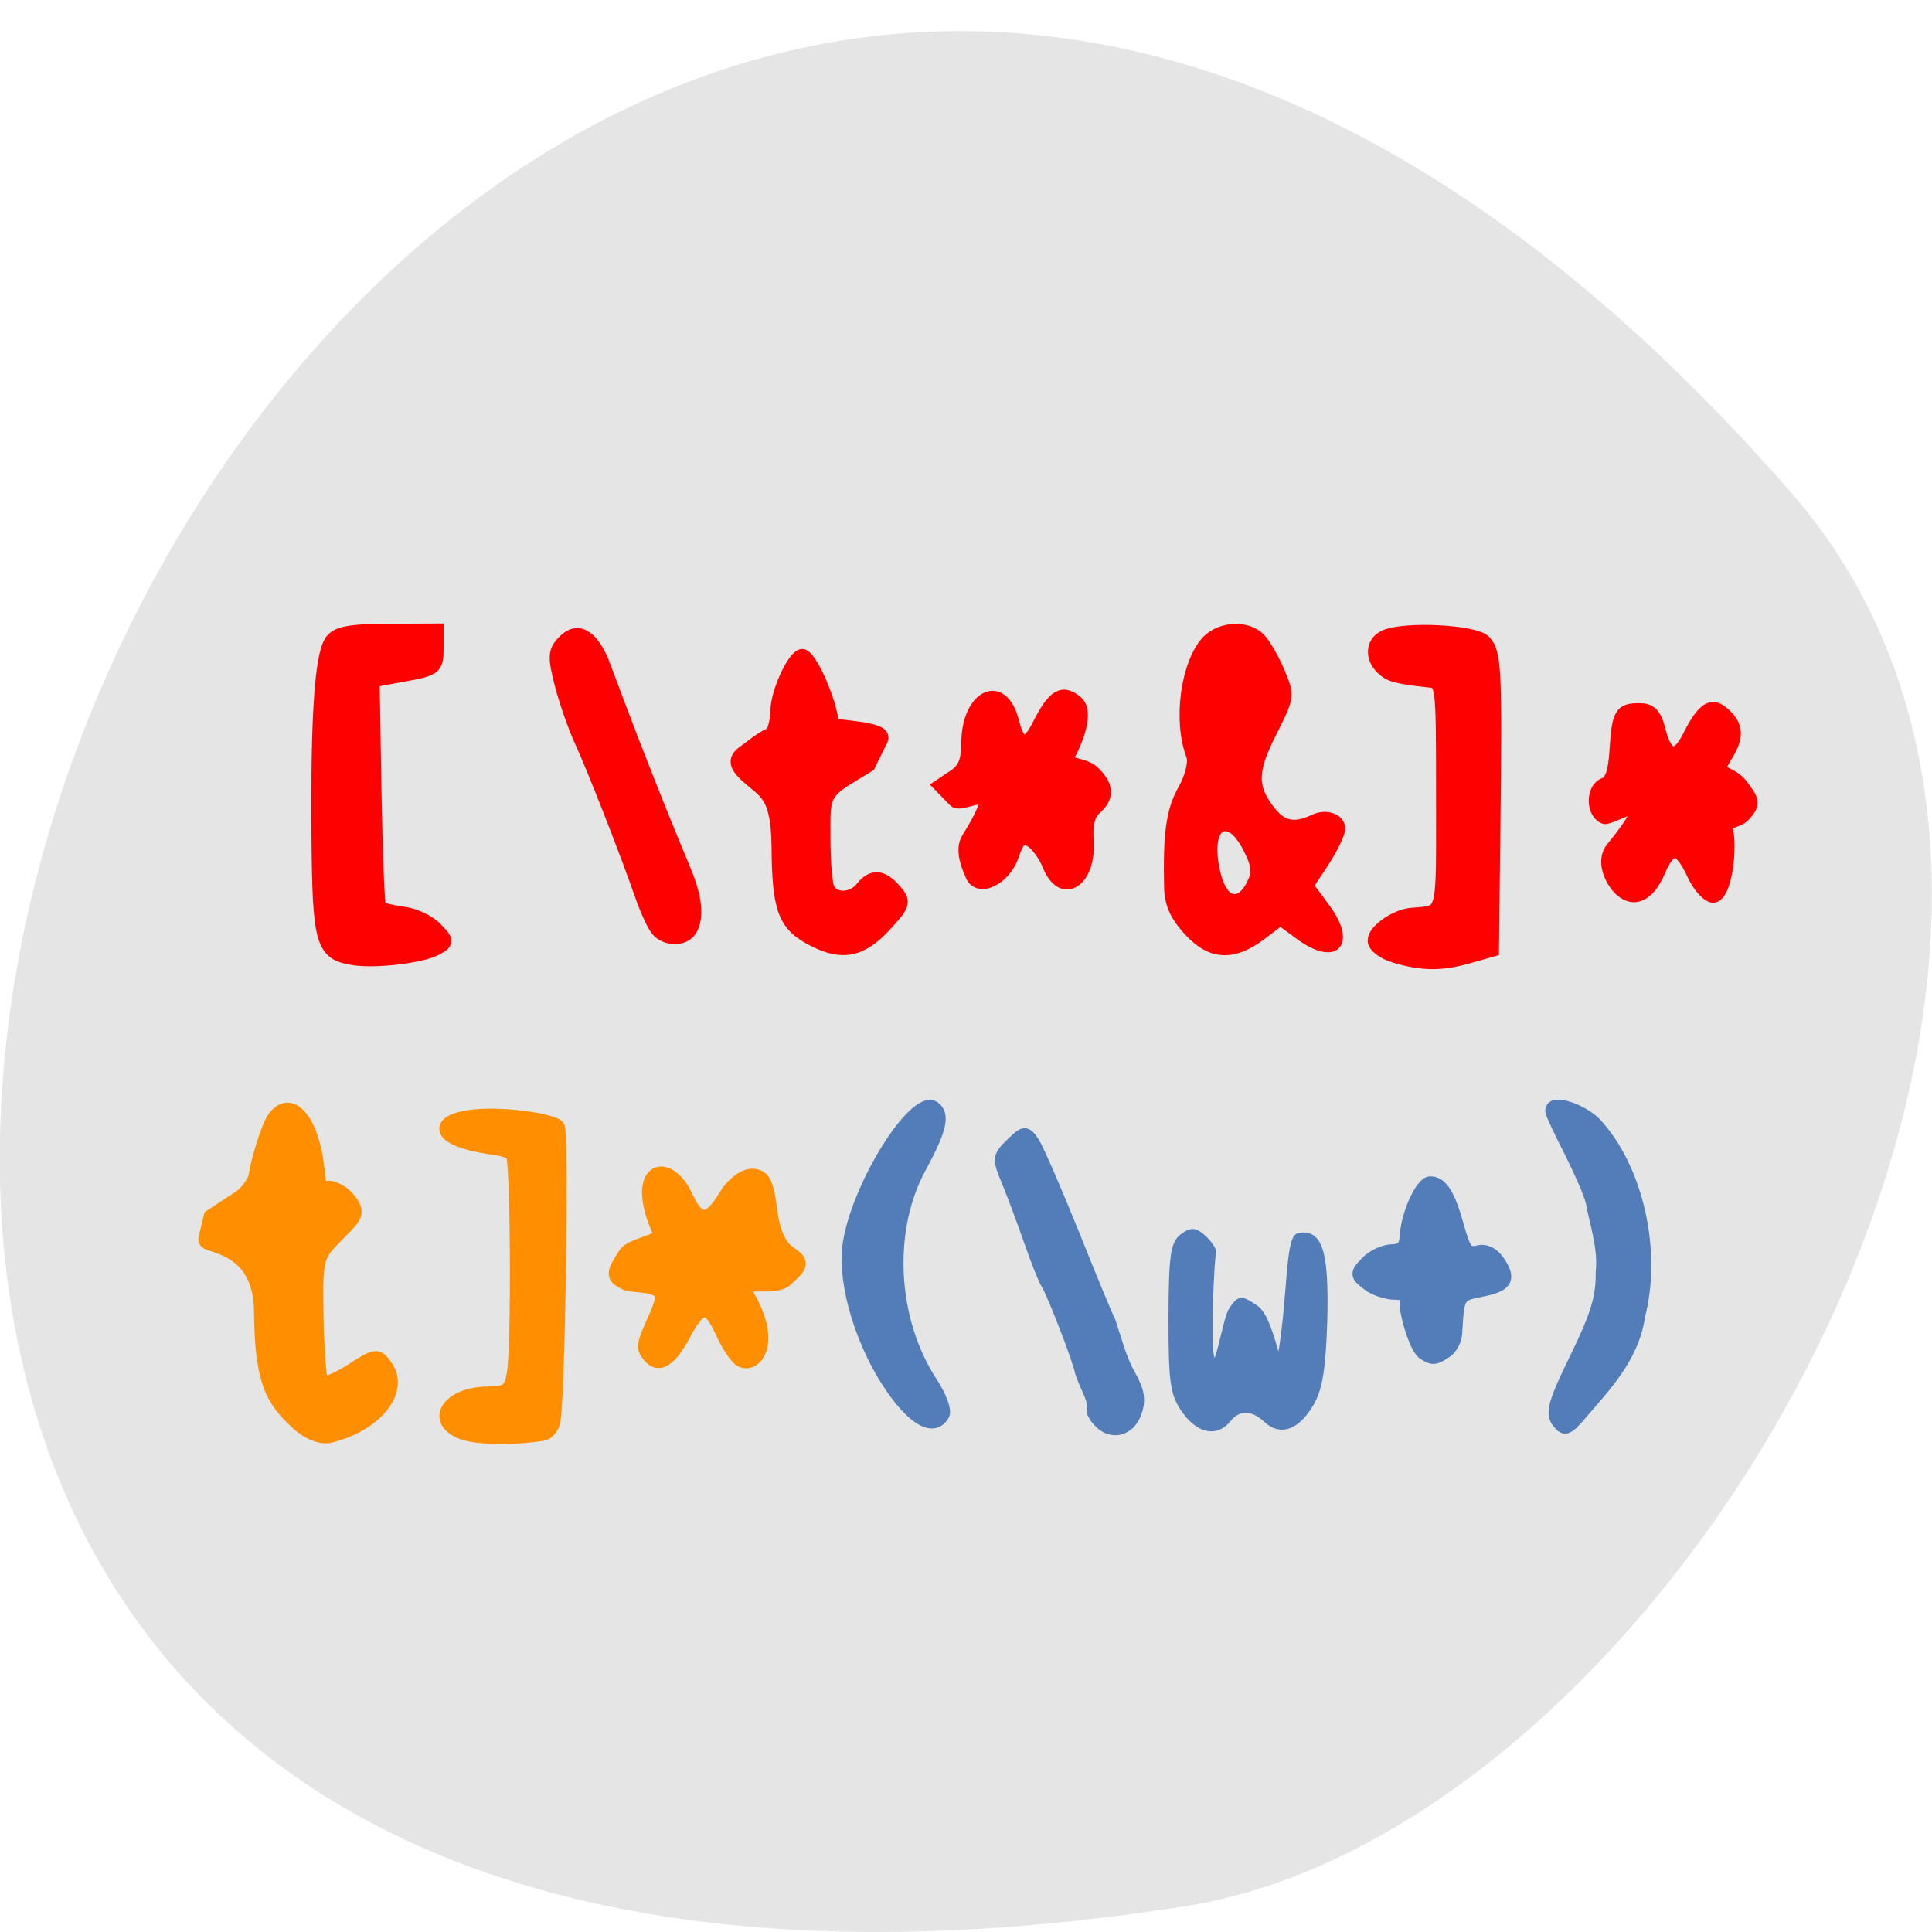 <svg xmlns="http://www.w3.org/2000/svg" viewBox="0 0 32 32"><path d="m 29.668 8.16 c -24.18 -27.711 -47.43 29.27 -10.04 23.414 c 8.199 -1.285 16.547 -15.945 10.04 -23.414" fill="#e5e5e5"/><g fill="#ff8e00" stroke="#ff8e00"><path d="m 26.506 195.23 c -3.924 -3.227 -5.486 -5.615 -5.595 -15.13 c -0.073 -9.52 -8.792 -8.971 -8.538 -9.939 l 0.799 -2.969 l 4.251 -2.485 c 1.708 -1 2.58 -2.711 2.616 -3 c 0.436 -2.517 1.998 -6.906 2.834 -7.938 c 2.471 -3.066 5.741 0.097 6.576 6.422 c 0.145 1.129 0.327 2.42 0.4 2.872 c 0.073 0.452 0.545 0.581 1.054 0.29 c 0.509 -0.323 2.325 0.323 3.343 1.42 c 1.744 1.904 1.126 2.098 -1.889 4.873 c -3.052 2.775 -3.161 3.162 -2.979 11.295 c 0.109 4.647 0.436 8.713 0.799 9.04 c 0.327 0.323 2.398 -0.42 4.578 -1.678 c 3.779 -2.194 4.03 -2.194 5.341 -0.452 c 2.398 3.162 -1.926 7.68 -8.647 9.1 c -1.344 0.29 -3.343 -0.42 -4.941 -1.71" transform="matrix(0.108 0 0 0.121 2.068 -0.066)" stroke-width="2.207"/><path d="m 62.895 189.78 c -4.156 -1.503 -1.875 -4.931 3.344 -4.991 c 2.625 -0.06 3.03 -0.331 3.438 -2.525 c 0.625 -3.217 0.5 -27.359 -0.156 -27.99 c -0.25 -0.271 -1.375 -0.631 -2.438 -0.752 c -9.969 -1.293 -7.563 -4.901 2.688 -3.999 c 2.875 0.241 5.531 0.842 5.844 1.323 c 0.594 0.932 0.031 35.476 -0.625 37.671 c -0.219 0.722 -0.844 1.383 -1.406 1.443 c -4.125 0.601 -8.781 0.511 -10.688 -0.18" transform="matrix(0.125 0 0 0.13 -0.206 -0.943)" stroke-width="1.746"/><path d="m 79.878 185.26 c -0.69 -1 2.507 -5.357 2.507 -7.132 c 0 -2.13 -4.396 -1.517 -5.704 -2.098 c -1.853 -0.871 -1.853 -1.033 0 -3.647 c 1.09 -1.517 6.14 -1.646 5.341 -3.227 c -4.469 -8.874 1.417 -9.907 4.03 -4.711 c 1.926 3.743 3.524 3.711 6.104 -0.129 c 1.054 -1.549 2.761 -2.711 3.997 -2.711 c 1.744 0 2.289 0.839 2.798 4.55 c 0.4 2.937 1.381 5 2.834 5.938 c 2.144 1.355 2.144 1.42 -0.363 3.485 c -1.78 1.484 -7.812 -0.323 -6.286 1.904 c 4.832 6.938 1.453 10.197 -0.727 9.07 c -0.654 -0.323 -1.926 -2.033 -2.798 -3.776 c -2.071 -4.03 -3.306 -4 -5.85 0.258 c -2.434 4.066 -4.287 4.744 -5.922 2.227" transform="matrix(0.108 0 0 0.121 2.068 -0.066)" stroke-width="2.159"/></g><g fill="#537db9" stroke="#537db9"><path d="m 117.77 190.61 c -4.578 -5.776 -7.485 -14.1 -6.758 -19.427 c 1.09 -7.745 10.03 -20.685 13.08 -18.943 c 1.526 0.871 0.981 2.904 -2.144 8.04 c -5.268 8.616 -4.542 21.1 1.78 29.656 c 1.308 1.807 2.107 3.679 1.78 4.195 c -1.417 2.098 -4.36 0.774 -7.739 -3.517" transform="matrix(0.108 0 0 0.121 2.068 -0.066)" stroke-width="1.951"/><g transform="matrix(0.125 0 0 0.13 -0.206 -0.943)"><path d="m 147.11 188.06 c -0.563 -0.691 -0.781 -1.263 -0.5 -1.263 c 0 -1.624 -1.094 -3.01 -1.656 -4.75 c -0.219 -1.383 -3.781 -10.252 -4.531 -11.304 c -0.313 -0.451 -1.313 -2.856 -2.219 -5.352 c -0.906 -2.495 -2.219 -5.893 -2.938 -7.576 c -1.281 -2.946 -1.281 -3.127 0.438 -4.72 c 1.688 -1.593 1.844 -1.593 2.813 -0.241 c 0.563 0.812 2.938 6.073 5.313 11.725 c 2.344 5.652 4.5 10.643 4.781 11.09 c 0.813 2.345 1.438 4.78 2.625 6.795 c 1.219 2.074 1.406 3.187 0.813 4.75 c -0.875 2.315 -3.375 2.736 -4.938 0.812" stroke-width="1.746"/><path d="m 158.61 186.95 c -1.531 -2.074 -1.75 -3.488 -1.75 -11.725 c 0.031 -7.937 0.25 -9.5 1.469 -10.402 c 1.188 -0.872 1.688 -0.812 2.906 0.271 c 0.813 0.752 1.344 1.593 1.156 1.894 c -0.188 0.301 -0.75 10.763 -0.281 12.988 c 0.781 3.668 1.781 -4.51 2.781 -5.893 c 1.031 -1.413 1.219 -1.413 3.156 -0.15 c 2 1.323 2.906 8.148 3.25 6.344 c 1.344 -7.125 1.031 -15.273 2.438 -15.544 c 2.781 -0.541 3.625 2.044 3.406 10.643 c -0.188 5.983 -0.594 8.689 -1.719 10.583 c -1.844 3.097 -4.063 3.908 -6 2.165 c -1.813 -1.654 -3.688 -1.654 -5 -0.06 c -1.594 1.894 -3.906 1.473 -5.813 -1.112" stroke-width="0.765"/><path d="m 190.24 179.59 c -1.094 -0.691 -2.813 -6.434 -2.125 -7.125 c 0.25 -0.271 -0.469 -0.481 -1.594 -0.481 c -1.125 0 -2.75 -0.511 -3.625 -1.173 c -1.531 -1.142 -1.531 -1.263 -0.156 -2.646 c 0.813 -0.812 2.281 -1.473 3.281 -1.503 c 1.344 0 1.875 -0.541 1.969 -1.834 c 0.125 -2.796 2.031 -6.825 3.188 -6.825 c 1.469 0 2.438 1.503 3.625 5.622 c 0.844 2.946 1.313 3.518 2.625 3.187 c 1 -0.271 2.031 0.18 2.781 1.263 c 1.531 2.195 1.031 2.916 -2.469 3.578 c -2.875 0.541 -2.938 0.661 -3.219 5.532 c -0.063 0.812 -0.625 1.834 -1.313 2.255 c -1.469 0.932 -1.75 0.932 -2.969 0.15" stroke-width="1.746"/></g><path d="m 219.79 195.1 c -1.017 -1.097 -0.509 -2.614 2.798 -8.648 c 3.125 -5.712 3.997 -8.229 3.96 -11.714 c 0.4 -3.421 -0.945 -6.809 -1.526 -9.649 c -0.182 -0.936 -1.671 -4 -3.27 -6.874 c -1.635 -2.84 -2.943 -5.357 -2.943 -5.583 c 0 -1.452 4.832 -0.032 6.903 2 c 6.249 6.164 9.01 17.297 6.467 25.977 c -0.836 5.615 -5.45 9.778 -8.865 13.36 c -2.035 2.13 -2.507 2.291 -3.524 1.129" transform="matrix(0.108 0 0 0.121 2.068 -0.066)" stroke-width="1.951"/></g><g fill="#f00" stroke="#f00"><g transform="matrix(0.108 0 0 0.121 2.068 -0.066)"><g stroke-width="1.951"><path d="m 34.826 131.66 c -4.614 -0.71 -5.087 -2.098 -5.232 -16.522 c -0.145 -16.296 0.472 -24.816 1.998 -26.752 c 0.908 -1.129 2.834 -1.452 8.756 -1.484 l 7.557 -0.032 v 2.582 c 0 2.42 -0.327 2.646 -4.905 3.388 l -4.905 0.807 l 0.291 15.425 c 0.182 8.487 0.472 15.586 0.727 15.78 c 0.218 0.226 1.817 0.549 3.561 0.774 c 1.744 0.194 4.03 1.129 5.05 2.098 c 1.817 1.678 1.817 1.743 0.073 2.614 c -2.253 1.097 -9.592 1.872 -12.971 1.323"/><path d="m 81.59 127.72 c -0.581 -0.613 -1.635 -2.711 -2.398 -4.647 c -2.325 -5.97 -7.376 -17.49 -9.301 -21.2 c -0.981 -1.936 -2.362 -5.421 -3.02 -7.745 c -1.054 -3.679 -1.017 -4.389 0.363 -5.647 c 2.107 -1.968 4.36 -0.936 6.068 2.775 c 3.96 9.487 8.07 18.943 12.462 28.3 c 1.817 3.84 2.144 6.519 1.017 8.197 c -0.945 1.42 -3.924 1.388 -5.196 -0.032"/><path d="m 105.53 129.11 c -4.433 -2.033 -5.305 -4.066 -5.377 -12.747 c -0.109 -7.293 -2.107 -7.422 -4.869 -9.681 c -2.761 -2.259 -0.908 -2.678 0.836 -3.937 c 0.981 -0.71 2.253 -1.42 2.798 -1.581 c 0.509 -0.161 1.017 -1.678 1.054 -3.356 c 0.109 -2.646 2.616 -7.454 3.924 -7.454 c 1.235 0 4.251 5.97 4.687 9.423 c 0.073 0.323 8.356 0.452 7.485 1.968 l -1.926 3.485 l -3.488 1.904 c -3.742 2.065 -3.415 3.259 -3.415 8.229 c 0 2.937 0.254 5.97 0.581 6.744 c 0.727 1.743 3.597 1.807 5.159 0.065 c 1.599 -1.775 3.197 -1.678 5.159 0.323 c 1.49 1.517 1.417 1.775 -1.526 4.647 c -3.633 3.485 -6.613 4.03 -11.08 1.968"/><path d="m 129.8 120.17 c -0.291 -0.71 -1.671 -3.13 -0.545 -4.744 c 6.576 -9.487 -0.69 -4.098 -2.071 -5.389 l -2.107 -1.936 l 2.107 -1.259 c 1.526 -0.936 2.071 -2.162 2.071 -4.55 c 0 -6.389 5.305 -8.648 6.903 -2.937 c 1.017 3.55 2.216 3.647 4.03 0.387 c 2.216 -3.937 3.633 -4.647 5.85 -2.969 c 1.817 1.42 -0.436 5.905 -1.744 7.842 c -0.327 0.484 3.125 0.742 4.142 1.614 c 2.289 1.904 2.398 3.356 0.4 4.905 c -0.981 0.742 -1.417 2.291 -1.235 4.518 c 0.436 5.454 -3.888 7.842 -5.922 3.259 c -0.654 -1.42 -1.926 -2.969 -2.798 -3.388 c -1.308 -0.645 -1.853 -0.226 -2.761 2.13 c -1.272 3.227 -5.341 4.841 -6.322 2.517"/></g><path d="m 162.93 128.2 c -2.216 -2.162 -3.052 -3.808 -3.125 -6.26 c -0.182 -7.293 0.327 -10.552 2.144 -13.424 c 1.054 -1.646 1.599 -3.647 1.272 -4.421 c -2.107 -4.937 -0.872 -12.94 2.471 -16.07 c 2.362 -2.13 6.831 -2.227 8.865 -0.129 c 0.872 0.871 2.216 3.033 3.02 4.808 c 1.417 3.098 1.344 3.388 -1.344 8.132 c -2.979 5.26 -3.052 7.358 -0.327 10.488 c 1.78 2.065 3.415 2.356 6.286 1.162 c 2.107 -0.904 4.542 -0.097 4.542 1.517 c 0 0.678 -1.09 2.711 -2.398 4.518 l -2.398 3.259 l 2.507 3.033 c 4.142 5.03 1.163 7.616 -4.469 3.905 l -2.761 -1.807 l -2.652 1.807 c -4.505 3.033 -8.102 2.872 -11.626 -0.516 m 9.519 -6.68 c 0.908 -1.549 0.799 -2.485 -0.581 -4.873 c -3.052 -5.195 -6.03 -2.549 -4.178 3.743 c 1.054 3.485 3.125 3.969 4.76 1.129" stroke-width="0.855"/></g><path d="m 186.43 129.05 c -1.469 -0.421 -2.688 -1.293 -2.688 -1.954 c 0 -1.233 2.813 -3.127 4.938 -3.307 c 4.438 -0.391 4.125 0.752 4.125 -15.03 c 0 -14.551 0 -14.611 -1.844 -14.792 c -4.156 -0.421 -5.188 -0.691 -6.188 -1.623 c -1.469 -1.383 -1.281 -3.277 0.406 -3.969 c 2.625 -1.112 11.844 -0.661 13.156 0.631 c 1.406 1.413 1.5 3.367 1.25 23.841 l -0.188 15.423 l -3.094 0.842 c -3.656 1.022 -6.219 0.992 -9.875 -0.06" transform="matrix(0.125 0 0 0.13 -0.206 -0.943)" stroke-width="1.746"/><path d="m 228.91 121.85 c -0.69 -0.71 -2.507 -3.292 -0.836 -5.099 c 8.611 -9.487 -0.036 -4.066 -1.163 -4.389 c -1.889 -0.549 -1.926 -3.84 0 -4.389 c 0.981 -0.29 1.562 -1.807 1.744 -4.582 c 0.363 -5.099 0.69 -5.615 3.597 -5.615 c 1.78 0 2.471 0.645 3.088 2.84 c 1.054 3.711 2.652 4.066 4.433 0.936 c 2.398 -4.292 3.815 -4.905 6.104 -2.646 c 2.216 2.194 0.182 4.131 -1.199 6.454 c -0.654 1.162 1.853 1.033 3.306 2.775 c 1.817 2.13 1.853 2.42 0.436 3.872 c -0.945 0.968 -3.197 0.871 -2.834 1.968 c 0.799 2.323 -0.036 9.165 -1.998 9.165 c -0.836 0 -2.18 -1.323 -3.02 -2.904 c -2.107 -4.098 -3.524 -4.227 -5.305 -0.452 c -1.671 3.453 -4.142 4.26 -6.358 2.065" transform="matrix(0.108 0 0 0.121 2.068 -0.066)" stroke-width="1.951"/></g></svg>